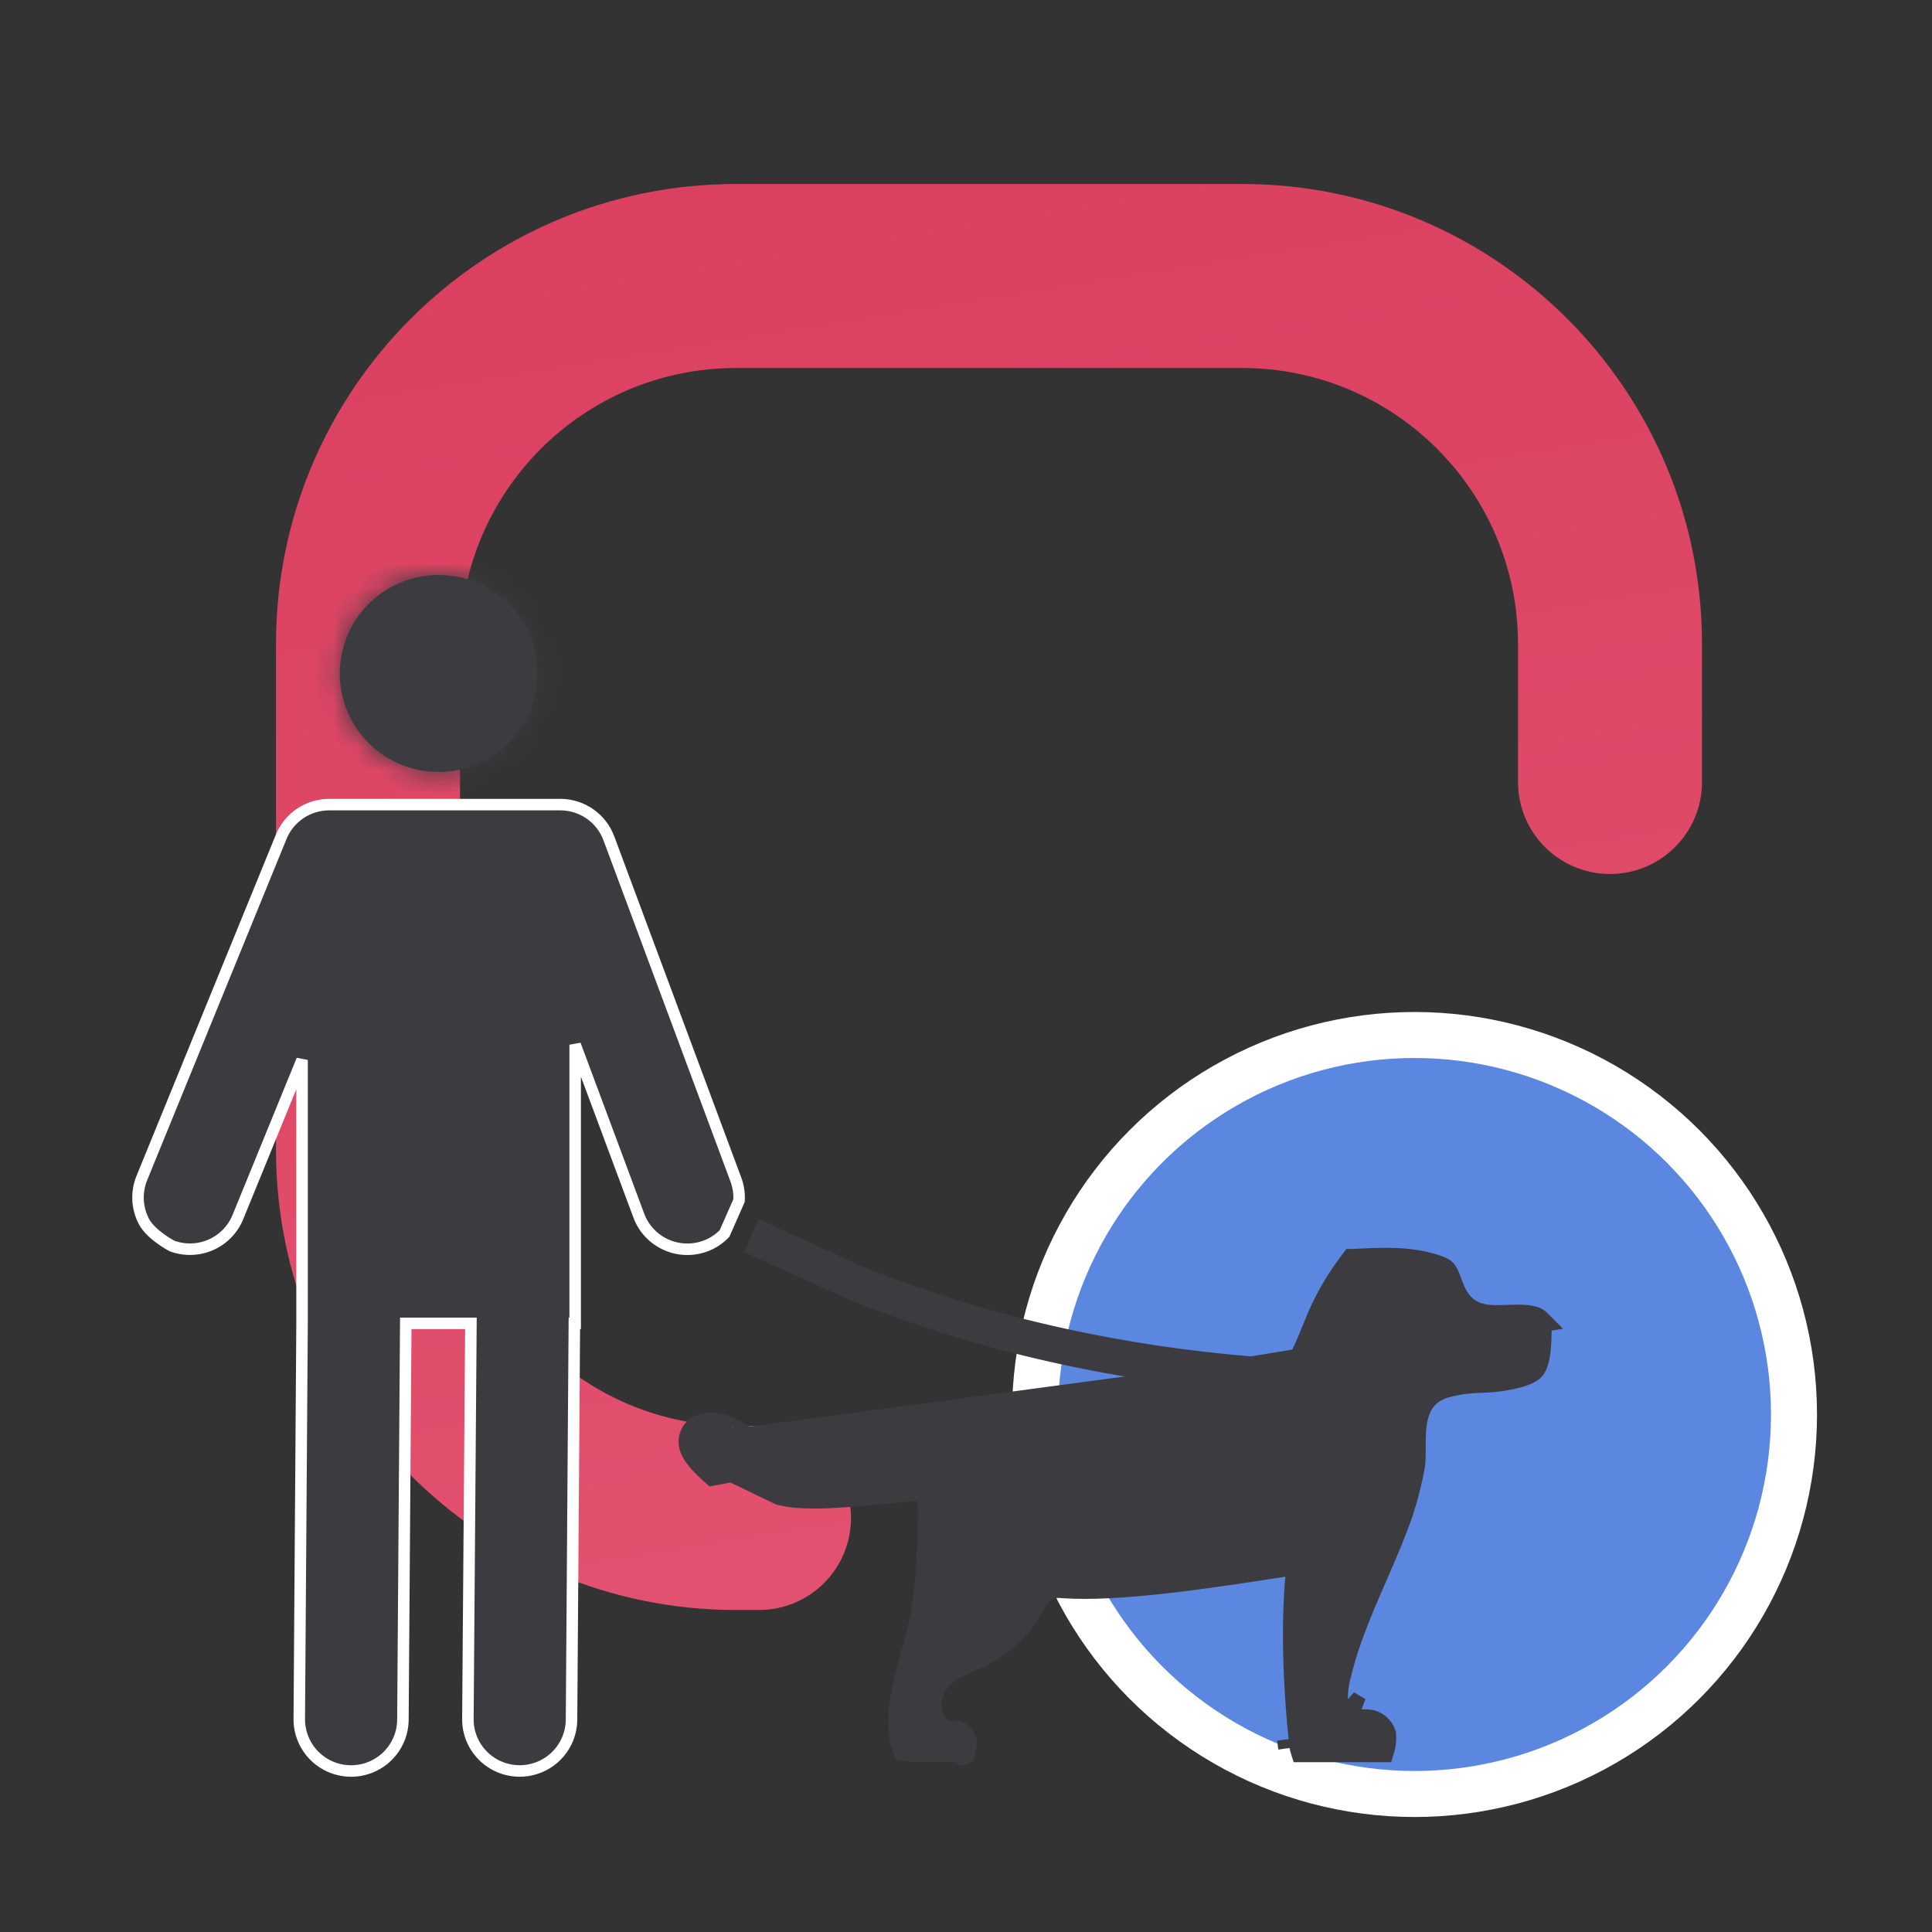 <svg width="84" height="84" viewBox="0 0 84 84" fill="none" xmlns="http://www.w3.org/2000/svg">
<rect x="0" y="0" width="84" height="84" fill="#333333" stroke="none"/>
<path opacity="0.9" fill-rule="evenodd" clip-rule="evenodd" d="M12 28C12 16.954 20.954 8 32 8H54C65.046 8 74 16.954 74 28V34C74 36.209 72.209 38 70 38C67.791 38 66 36.209 66 34V28C66 21.373 60.627 16 54 16H32C25.373 16 20 21.373 20 28V50C20 56.627 25.373 62 32 62H33C35.209 62 37 63.791 37 66C37 68.209 35.209 70 33 70H32C20.954 70 12 61.046 12 50V28Z" fill="url(#paint0_linear_2170_96)"/>
<circle cx="61.5" cy="61.5" r="16.5" fill="#5B87E0" stroke="white" stroke-width="2"/>
<path d="M31.995 51.286C32.104 51.577 32.15 51.888 32.132 52.199L31.502 53.63C31.269 53.873 30.983 54.06 30.668 54.176C30.107 54.383 29.487 54.36 28.943 54.11C28.4 53.861 27.978 53.407 27.772 52.847L25.007 45.422V57.536H24.972L24.849 74.769C24.844 75.362 24.605 75.929 24.183 76.347C23.761 76.764 23.191 76.999 22.596 76.999H22.58C21.982 76.995 21.41 76.754 20.991 76.33C20.571 75.906 20.338 75.333 20.343 74.737L20.475 57.537H17.642L17.518 74.77C17.514 75.363 17.274 75.93 16.853 76.348C16.43 76.766 15.86 77 15.266 77H15.249C14.652 76.996 14.08 76.755 13.661 76.331C13.241 75.906 13.008 75.333 13.012 74.738L13.133 57.538V46.085L10.343 52.916C10.122 53.456 9.699 53.89 9.163 54.124C8.627 54.359 8.021 54.375 7.472 54.171C7.472 54.171 6.566 53.694 6.258 53.109C5.95 52.524 5.916 51.832 6.166 51.221L12.226 36.383C12.394 35.969 12.683 35.615 13.055 35.366C13.427 35.116 13.865 34.983 14.312 34.983H24.362C24.822 34.983 25.27 35.124 25.648 35.386C26.025 35.648 26.312 36.018 26.472 36.448L31.995 51.286Z" fill="#3C3C40" stroke="white" stroke-width="0.5"/>
<mask id="path-4-inside-1_2170_96" fill="white">
<path d="M23.363 29.282C23.363 31.646 21.44 33.563 19.068 33.563C16.696 33.563 14.773 31.646 14.773 29.282C14.773 26.917 16.696 25 19.068 25C21.44 25 23.363 26.917 23.363 29.282Z"/>
</mask>
<path d="M23.363 29.282C23.363 31.646 21.44 33.563 19.068 33.563C16.696 33.563 14.773 31.646 14.773 29.282C14.773 26.917 16.696 25 19.068 25C21.44 25 23.363 26.917 23.363 29.282Z" fill="#3C3C40"/>
<path d="M22.363 29.282C22.363 31.091 20.891 32.563 19.068 32.563V34.563C21.99 34.563 24.363 32.202 24.363 29.282H22.363ZM19.068 32.563C17.246 32.563 15.773 31.091 15.773 29.282H13.773C13.773 32.201 16.147 34.563 19.068 34.563V32.563ZM15.773 29.282C15.773 27.472 17.246 26 19.068 26V24C16.147 24 13.773 26.362 13.773 29.282H15.773ZM19.068 26C20.891 26 22.363 27.472 22.363 29.282H24.363C24.363 26.362 21.99 24 19.068 24V26Z" fill="#3C3C40" mask="url(#path-4-inside-1_2170_96)"/>
<path d="M66.916 57.435L66.9 57.419C66.844 57.362 66.749 57.308 66.582 57.271C66.413 57.234 66.206 57.222 65.962 57.224C65.842 57.225 65.719 57.229 65.591 57.233L65.552 57.234C65.439 57.238 65.321 57.242 65.206 57.244C64.96 57.248 64.684 57.242 64.436 57.185C64.231 57.143 64.037 57.062 63.863 56.949L63.856 56.945L63.856 56.945C63.564 56.748 63.386 56.487 63.264 56.243C63.181 56.076 63.11 55.884 63.051 55.727C63.031 55.672 63.012 55.621 62.995 55.578L62.994 55.575C62.899 55.33 62.829 55.252 62.771 55.207C62.693 55.148 62.572 55.095 62.266 55.004C61.199 54.684 60.046 54.737 58.832 54.802L58.813 54.803L58.794 54.803C58.792 54.803 58.791 54.803 58.789 54.803L58.783 54.811L58.775 54.822C58.113 55.679 57.575 56.624 57.178 57.63L57.177 57.633C57.157 57.68 57.138 57.728 57.119 57.777C56.918 58.281 56.692 58.846 56.386 59.346L56.229 59.601L55.93 59.584C47.579 59.091 41.208 57.119 37.236 55.493L37.227 55.489L37.218 55.485L33.227 53.669L33.011 54.184L36.97 55.981C40.679 57.505 46.492 59.34 54.05 60.001L54.152 60.978C53.959 61.036 53.766 61.088 53.575 61.134C51.782 61.569 48.601 61.77 46.795 61.724C46.795 61.724 46.795 61.724 46.794 61.724L46.807 61.224C46.55 61.217 46.292 61.206 46.034 61.194C45.105 61.154 44.174 61.113 43.264 61.295L66.916 57.435ZM66.916 57.435C66.917 57.437 66.918 57.439 66.919 57.441C66.925 57.455 66.934 57.478 66.941 57.517C66.957 57.601 66.96 57.696 66.964 57.841L66.964 57.85C66.964 57.867 66.963 57.886 66.963 57.904C66.957 58.187 66.949 58.511 66.905 58.819C66.856 59.169 66.77 59.399 66.671 59.514C66.579 59.621 66.342 59.745 65.965 59.846C65.614 59.941 65.234 59.993 64.96 60.023L64.957 60.023C64.807 60.041 64.653 60.048 64.483 60.054C64.458 60.056 64.431 60.056 64.405 60.057C64.261 60.063 64.106 60.068 63.951 60.08L63.95 60.081C63.625 60.107 63.303 60.16 62.988 60.24C62.719 60.298 62.463 60.408 62.236 60.566L62.226 60.573L62.216 60.581C61.651 61.016 61.534 61.711 61.502 62.251C61.487 62.486 61.488 62.728 61.489 62.944C61.489 62.986 61.489 63.026 61.489 63.066C61.489 63.321 61.484 63.526 61.46 63.69C61.281 64.722 60.988 65.731 60.589 66.699L60.589 66.699L60.586 66.707C60.341 67.327 60.079 67.928 59.813 68.539C59.647 68.921 59.478 69.307 59.312 69.704C58.888 70.714 58.493 71.757 58.234 72.857C58.13 73.241 58.09 73.64 58.114 74.037L58.124 74.196L58.223 74.319C58.422 74.568 58.703 74.737 59.015 74.797L59.036 74.801L59.056 74.803C59.197 74.818 59.338 74.824 59.48 74.821C59.818 74.849 60.102 75.08 60.199 75.4C60.22 75.642 60.193 75.885 60.121 76.116H56.607C56.589 76.061 56.577 76.004 56.572 75.946L56.571 75.927L56.568 75.908C56.555 75.83 56.547 75.757 56.538 75.672C56.535 75.638 56.531 75.601 56.526 75.561L56.526 75.558C56.477 75.144 56.441 74.728 56.41 74.306C56.272 72.407 56.215 70.479 56.381 68.6L56.437 67.967L55.809 68.061C55.599 68.093 55.383 68.126 55.161 68.159C52.333 68.589 48.582 69.159 46.181 68.985C45.995 68.962 45.806 68.98 45.627 69.036L45.605 69.043L45.584 69.051C45.385 69.134 45.251 69.272 45.161 69.392C45.078 69.502 45.016 69.623 44.975 69.701L44.972 69.706C44.972 69.707 44.972 69.707 44.971 69.708C44.423 70.737 43.553 71.56 42.493 72.052C42.393 72.098 42.291 72.141 42.181 72.188C42.166 72.194 42.152 72.2 42.138 72.206C42.014 72.259 41.882 72.316 41.75 72.379C41.488 72.505 41.206 72.666 40.959 72.903C40.692 73.161 40.502 73.516 40.439 73.884C40.376 74.255 40.437 74.692 40.754 75.03L40.754 75.03L40.764 75.039C40.821 75.097 40.884 75.153 40.952 75.204L41.085 75.303H41.251H41.485C41.711 75.321 41.901 75.477 41.963 75.693C41.963 75.697 41.963 75.703 41.964 75.711C41.965 75.736 41.965 75.77 41.963 75.811C41.959 75.894 41.948 75.99 41.93 76.078C41.927 76.091 41.924 76.104 41.921 76.116H39.792H39.782C39.75 76.112 39.718 76.107 39.685 76.103C39.559 76.085 39.433 76.068 39.316 76.054C39.06 75.349 39.077 74.576 39.231 73.727C39.317 73.252 39.443 72.766 39.579 72.266C39.602 72.183 39.625 72.1 39.648 72.016C39.762 71.601 39.879 71.174 39.974 70.754L39.974 70.754C40.362 69.038 40.423 66.954 40.392 65.246L40.383 64.728L39.865 64.756C39.794 64.76 39.557 64.783 39.228 64.815C38.892 64.847 38.461 64.889 38.014 64.929C37.102 65.011 36.105 65.088 35.546 65.088C34.941 65.085 34.387 65.071 33.897 64.934L31.279 63.671C31.096 63.509 30.878 63.309 30.711 63.096C30.509 62.838 30.492 62.698 30.503 62.652L30.503 62.65C30.523 62.559 30.558 62.522 30.586 62.501C30.623 62.474 30.691 62.444 30.804 62.433C31.034 62.41 31.332 62.477 31.559 62.581M66.916 57.435L31 64.091C30.622 63.759 29.886 63.108 30.015 62.541C30.195 61.736 31.217 61.865 31.792 62.138M39.441 63.524C39.782 63.358 40.118 63.181 40.446 63.007L40.484 62.986C40.801 62.819 41.11 62.655 41.421 62.502C42.069 62.182 42.703 61.92 43.364 61.786L39.223 63.074M39.441 63.524L39.223 63.074M39.441 63.524C39.441 63.524 39.441 63.524 39.441 63.523L39.223 63.074M39.441 63.524C37.773 64.335 35.66 64.635 33.83 63.915L33.794 63.9L33.759 63.88L31.559 62.581M39.223 63.074C37.646 63.841 35.681 64.106 34.014 63.45L31.792 62.138M31.559 62.581C31.565 62.584 31.571 62.587 31.577 62.59L31.792 62.138M31.559 62.581L31.538 62.569L31.792 62.138M41.879 76.241C41.879 76.242 41.88 76.241 41.88 76.24C41.88 76.24 41.88 76.24 41.88 76.24C41.88 76.241 41.879 76.241 41.879 76.241ZM56.074 75.988C56.059 75.896 56.049 75.803 56.04 75.713C56.036 75.68 56.033 75.648 56.029 75.617L56.074 75.988ZM58.613 74.007C58.737 74.162 58.914 74.268 59.11 74.306L58.613 74.007Z" fill="#3C3C40" stroke="#3C3C40"/>
<defs>
<linearGradient id="paint0_linear_2170_96" x1="50.75" y1="8" x2="64.474" y2="93.488" gradientUnits="userSpaceOnUse">
<stop stop-color="#EE4266"/>
<stop offset="1" stop-color="#FA5E7E"/>
</linearGradient>
</defs>
</svg>